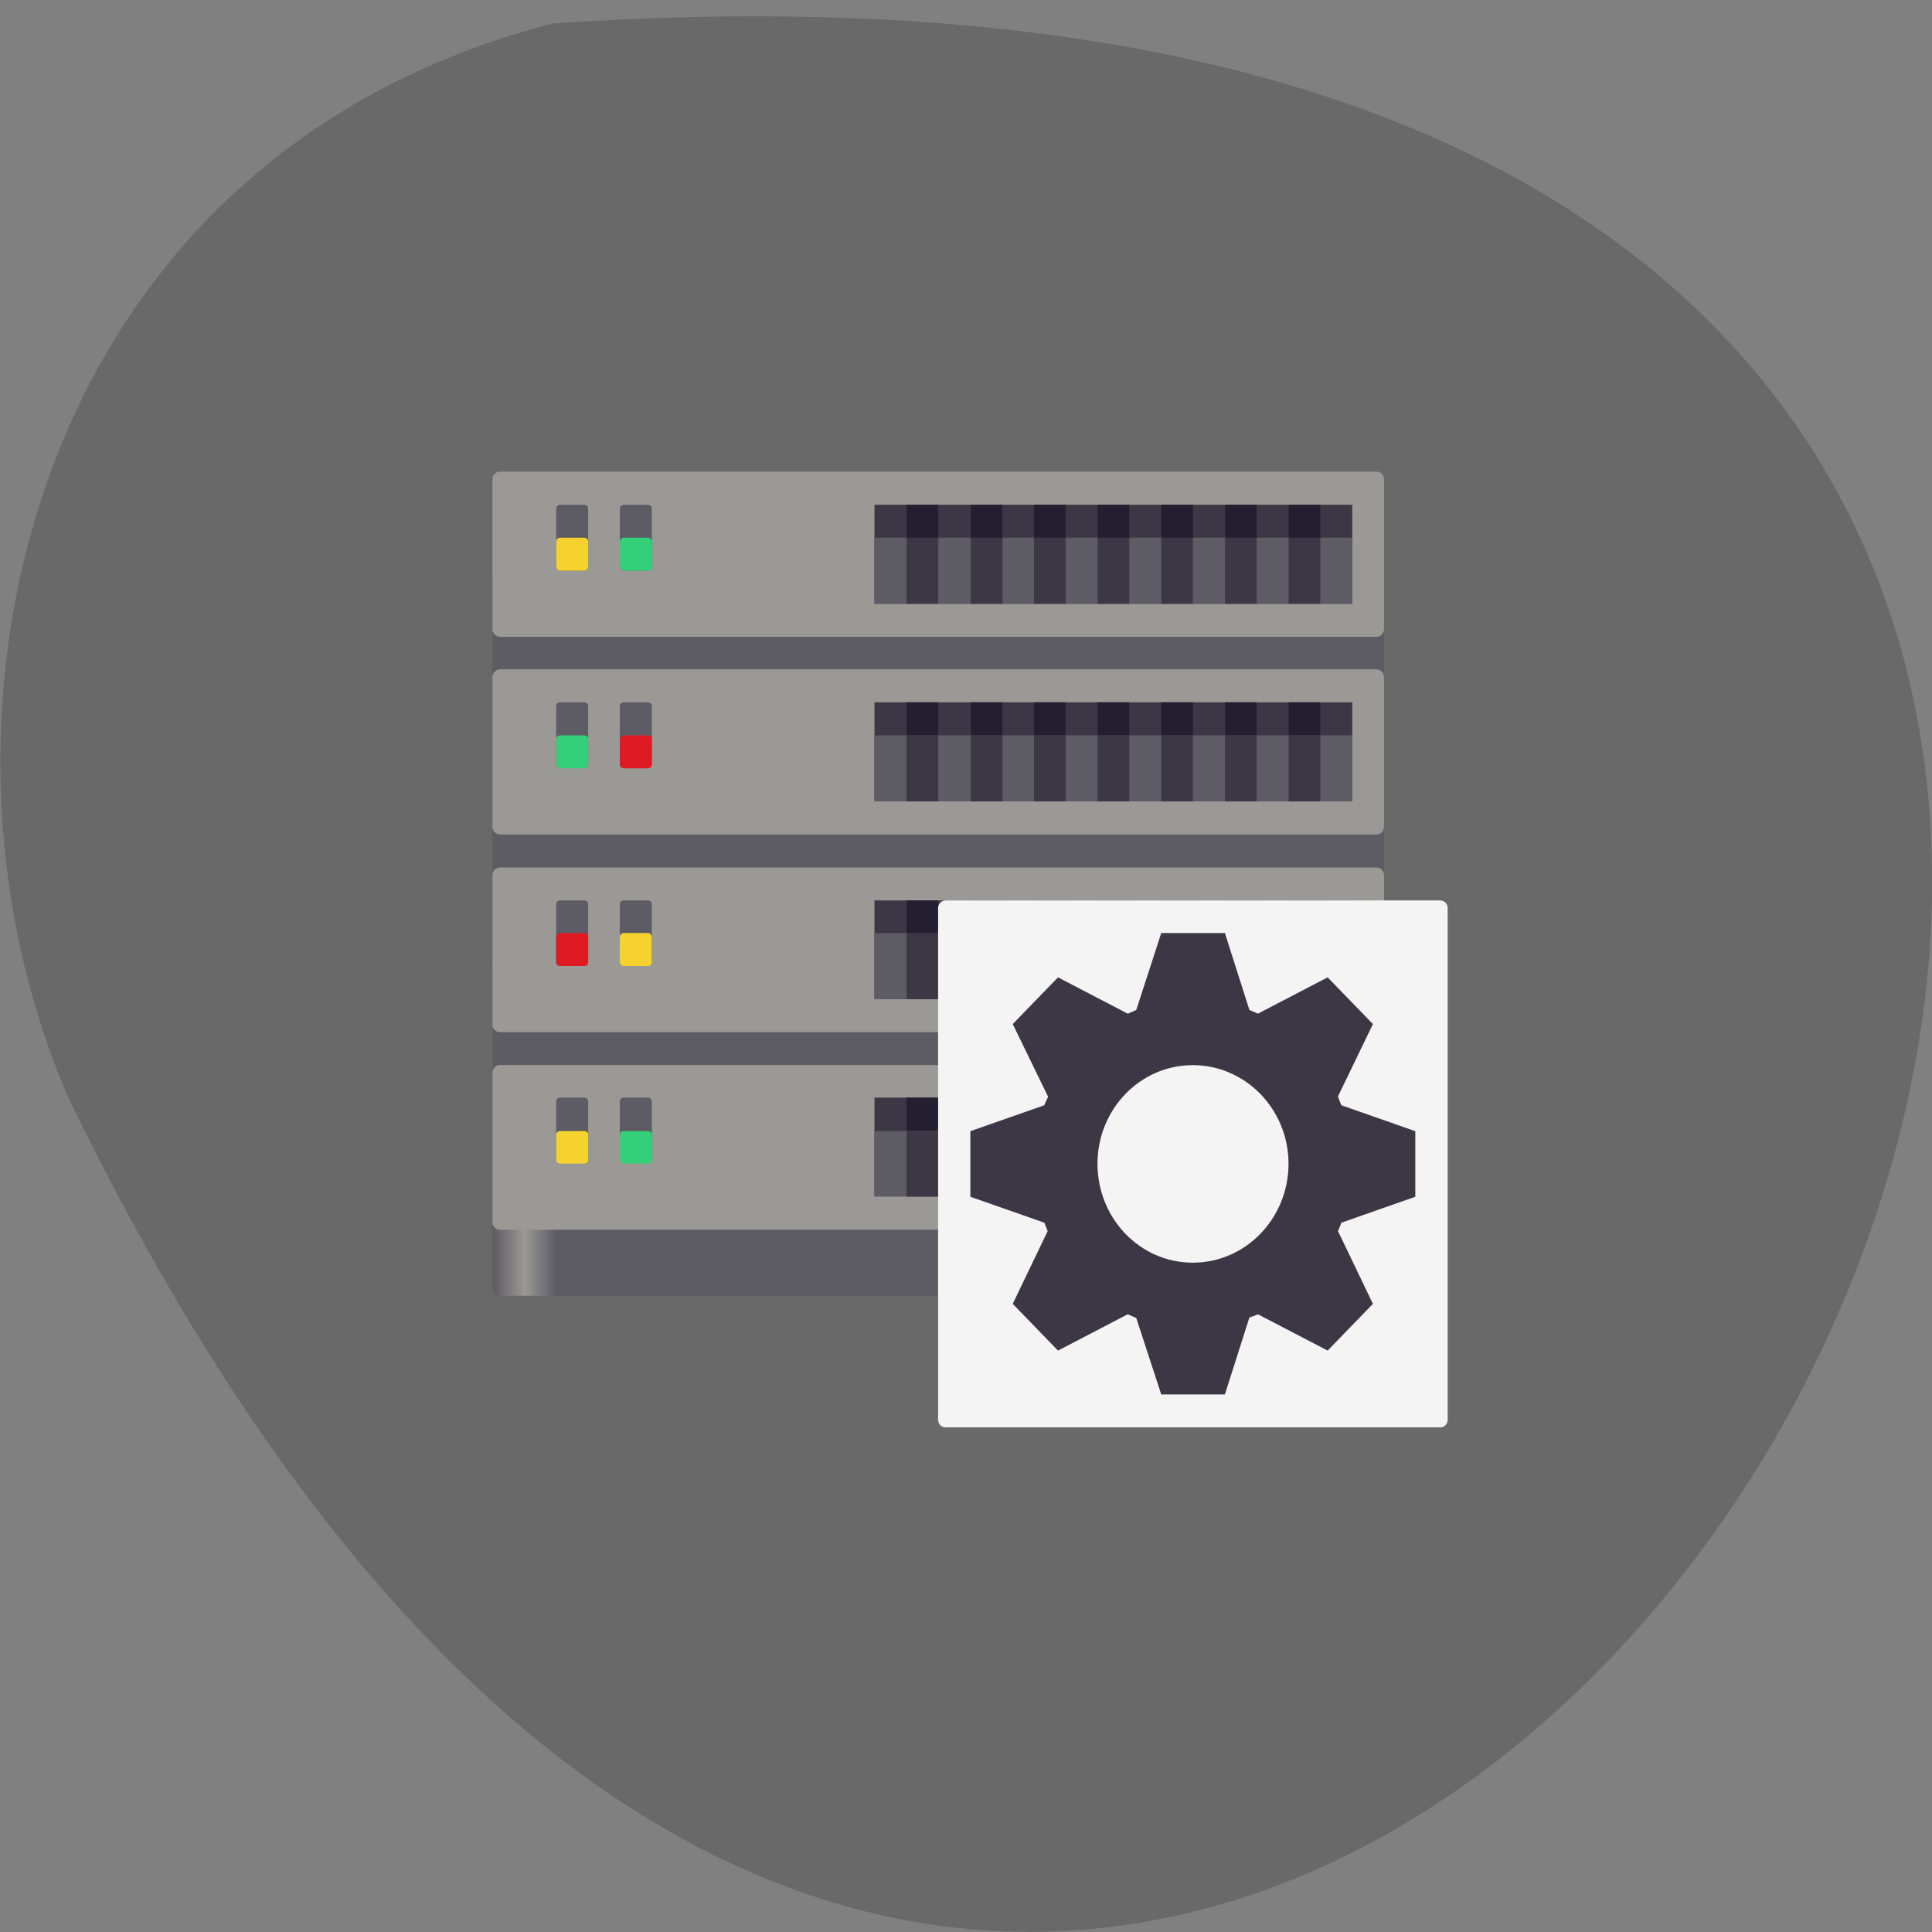 <svg xmlns="http://www.w3.org/2000/svg" viewBox="0 0 16 16"><rect x="0" y="0" width="16" height="16" fill="#808080" stroke="none"/><defs><linearGradient id="0" gradientUnits="userSpaceOnUse" x1="2" x2="30" gradientTransform="matrix(0.264 0 0 0.273 3.552 3.089)"><stop stop-color="#5d5b63"/><stop offset="0.036" stop-color="#9a9995"/><stop offset="0.071" stop-color="#5d5b63"/><stop offset="0.929" stop-color="#5d5b63"/><stop offset="0.964" stop-color="#9a9995"/><stop offset="1" stop-color="#5d5b63"/></linearGradient></defs><path d="m 4.574 0.195 c 23.01 -1.59 5.762 29.1 -4.01 8.891 c -1.348 -3.113 -0.363 -7.758 4.01 -8.891" fill="#696969"/><g fill="#5d5b63"><path d="m 4.141 4.727 h 7.258 c 0.035 0 0.063 0.027 0.063 0.063 v 1.512 c 0 0.035 -0.027 0.063 -0.063 0.063 h -7.258 c -0.035 0 -0.063 -0.027 -0.063 -0.063 v -1.512 c 0 -0.035 0.027 -0.063 0.063 -0.063"/><path d="m 4.141 6.363 h 7.258 c 0.035 0 0.063 0.027 0.063 0.063 v 1.512 c 0 0.035 -0.027 0.063 -0.063 0.063 h -7.258 c -0.035 0 -0.063 -0.027 -0.063 -0.063 v -1.512 c 0 -0.035 0.027 -0.063 0.063 -0.063"/><path d="m 4.145 8 h 7.25 c 0.035 0 0.066 0.031 0.066 0.066 v 1.504 c 0 0.039 -0.031 0.066 -0.066 0.066 h -7.25 c -0.035 0 -0.066 -0.027 -0.066 -0.066 v -1.504 c 0 -0.035 0.031 -0.066 0.066 -0.066"/></g><path d="m 4.141 9.367 h 7.258 c 0.035 0 0.063 0.027 0.063 0.063 v 1.238 c 0 0.035 -0.027 0.063 -0.063 0.063 h -7.258 c -0.035 0 -0.063 -0.027 -0.063 -0.063 v -1.238 c 0 -0.035 0.027 -0.063 0.063 -0.063" fill="url(#0)"/><g fill="#9a9995"><path d="m 4.141 3.906 h 7.258 c 0.035 0 0.063 0.027 0.063 0.063 v 1.242 c 0 0.031 -0.027 0.063 -0.063 0.063 h -7.258 c -0.035 0 -0.063 -0.031 -0.063 -0.063 v -1.242 c 0 -0.035 0.027 -0.063 0.063 -0.063"/><path d="m 4.141 5.543 h 7.258 c 0.035 0 0.063 0.031 0.063 0.063 v 1.242 c 0 0.035 -0.027 0.063 -0.063 0.063 h -7.258 c -0.035 0 -0.063 -0.027 -0.063 -0.063 v -1.242 c 0 -0.031 0.027 -0.063 0.063 -0.063"/><path d="m 4.141 7.184 h 7.258 c 0.035 0 0.063 0.027 0.063 0.063 v 1.238 c 0 0.035 -0.027 0.063 -0.063 0.063 h -7.258 c -0.035 0 -0.063 -0.027 -0.063 -0.063 v -1.238 c 0 -0.035 0.027 -0.063 0.063 -0.063"/><path d="m 4.141 8.82 h 7.258 c 0.035 0 0.063 0.027 0.063 0.063 v 1.238 c 0 0.035 -0.027 0.063 -0.063 0.063 h -7.258 c -0.035 0 -0.063 -0.027 -0.063 -0.063 v -1.238 c 0 -0.035 0.027 -0.063 0.063 -0.063"/></g><path d="m 7.242 4.18 h 3.957 v 0.82 h -3.957" fill="#3d3745"/><path d="m 7.242 4.453 h 3.957 v 0.547 h -3.957" fill="#5d5b63"/><path d="m 7.242 5.816 h 3.957 v 0.82 h -3.957" fill="#3d3745"/><path d="m 7.242 6.09 h 3.957 v 0.547 h -3.957" fill="#5d5b63"/><path d="m 7.242 7.457 h 3.957 v 0.816 h -3.957" fill="#3d3745"/><path d="m 7.242 7.727 h 3.957 v 0.547 h -3.957" fill="#5d5b63"/><path d="m 7.242 9.09 h 3.957 v 0.816 h -3.957" fill="#3d3745"/><g fill="#5d5b63"><path d="m 7.242 9.367 h 3.957 v 0.543 h -3.957"/><path d="m 4.637 4.18 h 0.203 c 0.016 0 0.031 0.016 0.031 0.031 v 0.484 c 0 0.016 -0.016 0.031 -0.031 0.031 h -0.203 c -0.016 0 -0.031 -0.016 -0.031 -0.031 v -0.484 c 0 -0.016 0.016 -0.031 0.031 -0.031"/></g><path d="m 4.637 4.453 h 0.203 c 0.016 0 0.031 0.016 0.031 0.031 v 0.211 c 0 0.016 -0.016 0.031 -0.031 0.031 h -0.203 c -0.016 0 -0.031 -0.016 -0.031 -0.031 v -0.211 c 0 -0.016 0.016 -0.031 0.031 -0.031" fill="#f5d22d"/><path d="m 5.164 4.18 h 0.203 c 0.016 0 0.031 0.016 0.031 0.031 v 0.484 c 0 0.016 -0.016 0.031 -0.031 0.031 h -0.203 c -0.016 0 -0.031 -0.016 -0.031 -0.031 v -0.484 c 0 -0.016 0.016 -0.031 0.031 -0.031" fill="#5d5b63"/><path d="m 5.164 4.453 h 0.203 c 0.016 0 0.031 0.016 0.031 0.031 v 0.211 c 0 0.016 -0.016 0.031 -0.031 0.031 h -0.203 c -0.016 0 -0.031 -0.016 -0.031 -0.031 v -0.211 c 0 -0.016 0.016 -0.031 0.031 -0.031" fill="#33d079"/><path d="m 4.637 5.816 h 0.203 c 0.016 0 0.031 0.016 0.031 0.031 v 0.484 c 0 0.016 -0.016 0.031 -0.031 0.031 h -0.203 c -0.016 0 -0.031 -0.016 -0.031 -0.031 v -0.484 c 0 -0.016 0.016 -0.031 0.031 -0.031" fill="#5d5b63"/><path d="m 4.637 6.09 h 0.203 c 0.016 0 0.031 0.016 0.031 0.031 v 0.211 c 0 0.016 -0.016 0.031 -0.031 0.031 h -0.203 c -0.016 0 -0.031 -0.016 -0.031 -0.031 v -0.211 c 0 -0.016 0.016 -0.031 0.031 -0.031" fill="#33d079"/><path d="m 5.164 5.816 h 0.203 c 0.016 0 0.031 0.016 0.031 0.031 v 0.484 c 0 0.016 -0.016 0.031 -0.031 0.031 h -0.203 c -0.016 0 -0.031 -0.016 -0.031 -0.031 v -0.484 c 0 -0.016 0.016 -0.031 0.031 -0.031" fill="#5d5b63"/><path d="m 5.164 6.09 h 0.203 c 0.016 0 0.031 0.016 0.031 0.031 v 0.211 c 0 0.016 -0.016 0.031 -0.031 0.031 h -0.203 c -0.016 0 -0.031 -0.016 -0.031 -0.031 v -0.211 c 0 -0.016 0.016 -0.031 0.031 -0.031" fill="#df1a23"/><path d="m 4.637 7.457 h 0.203 c 0.016 0 0.031 0.012 0.031 0.031 v 0.48 c 0 0.02 -0.016 0.031 -0.031 0.031 h -0.203 c -0.016 0 -0.031 -0.012 -0.031 -0.031 v -0.48 c 0 -0.02 0.016 -0.031 0.031 -0.031" fill="#5d5b63"/><path d="m 4.637 7.727 h 0.203 c 0.016 0 0.031 0.016 0.031 0.031 v 0.211 c 0 0.02 -0.016 0.031 -0.031 0.031 h -0.203 c -0.016 0 -0.031 -0.012 -0.031 -0.031 v -0.211 c 0 -0.016 0.016 -0.031 0.031 -0.031" fill="#df1a23"/><path d="m 5.164 7.457 h 0.203 c 0.016 0 0.031 0.012 0.031 0.031 v 0.48 c 0 0.02 -0.016 0.031 -0.031 0.031 h -0.203 c -0.016 0 -0.031 -0.012 -0.031 -0.031 v -0.48 c 0 -0.02 0.016 -0.031 0.031 -0.031" fill="#5d5b63"/><path d="m 5.164 7.727 h 0.203 c 0.016 0 0.031 0.016 0.031 0.031 v 0.211 c 0 0.02 -0.016 0.031 -0.031 0.031 h -0.203 c -0.016 0 -0.031 -0.012 -0.031 -0.031 v -0.211 c 0 -0.016 0.016 -0.031 0.031 -0.031" fill="#f5d22d"/><path d="m 4.637 9.09 h 0.203 c 0.016 0 0.031 0.012 0.031 0.031 v 0.48 c 0 0.02 -0.016 0.031 -0.031 0.031 h -0.203 c -0.016 0 -0.031 -0.012 -0.031 -0.031 v -0.48 c 0 -0.02 0.016 -0.031 0.031 -0.031" fill="#5d5b63"/><path d="m 4.637 9.367 h 0.203 c 0.016 0 0.031 0.012 0.031 0.031 v 0.207 c 0 0.02 -0.016 0.031 -0.031 0.031 h -0.203 c -0.016 0 -0.031 -0.012 -0.031 -0.031 v -0.207 c 0 -0.02 0.016 -0.031 0.031 -0.031" fill="#f5d22d"/><path d="m 5.164 9.09 h 0.203 c 0.016 0 0.031 0.012 0.031 0.031 v 0.48 c 0 0.02 -0.016 0.031 -0.031 0.031 h -0.203 c -0.016 0 -0.031 -0.012 -0.031 -0.031 v -0.48 c 0 -0.02 0.016 -0.031 0.031 -0.031" fill="#5d5b63"/><path d="m 5.164 9.367 h 0.203 c 0.016 0 0.031 0.012 0.031 0.031 v 0.207 c 0 0.02 -0.016 0.031 -0.031 0.031 h -0.203 c -0.016 0 -0.031 -0.012 -0.031 -0.031 v -0.207 c 0 -0.02 0.016 -0.031 0.031 -0.031" fill="#33d079"/><path d="m 7.508 6.09 h 0.262 v 0.547 h -0.262" fill="#3d3745"/><path d="m 7.508 5.816 h 0.262 v 0.273 h -0.262" fill="#231f30"/><path d="m 8.04 6.09 h 0.262 v 0.547 h -0.262" fill="#3d3745"/><path d="m 8.04 5.816 h 0.262 v 0.273 h -0.262" fill="#231f30"/><path d="m 8.563 6.09 h 0.262 v 0.547 h -0.262" fill="#3d3745"/><path d="m 8.563 5.816 h 0.262 v 0.273 h -0.262" fill="#231f30"/><path d="m 9.09 6.09 h 0.262 v 0.547 h -0.262" fill="#3d3745"/><path d="m 9.09 5.816 h 0.262 v 0.273 h -0.262" fill="#231f30"/><path d="m 9.617 6.09 h 0.262 v 0.547 h -0.262" fill="#3d3745"/><path d="m 9.617 5.816 h 0.262 v 0.273 h -0.262" fill="#231f30"/><path d="m 10.145 6.09 h 0.262 v 0.547 h -0.262" fill="#3d3745"/><path d="m 10.145 5.816 h 0.262 v 0.273 h -0.262" fill="#231f30"/><path d="m 10.672 6.09 h 0.262 v 0.547 h -0.262" fill="#3d3745"/><path d="m 10.672 5.816 h 0.262 v 0.273 h -0.262" fill="#231f30"/><path d="m 7.508 4.453 h 0.262 v 0.547 h -0.262" fill="#3d3745"/><path d="m 7.508 4.18 h 0.262 v 0.273 h -0.262" fill="#231f30"/><path d="m 8.04 4.453 h 0.262 v 0.547 h -0.262" fill="#3d3745"/><path d="m 8.04 4.18 h 0.262 v 0.273 h -0.262" fill="#231f30"/><path d="m 8.563 4.453 h 0.262 v 0.547 h -0.262" fill="#3d3745"/><path d="m 8.563 4.18 h 0.262 v 0.273 h -0.262" fill="#231f30"/><path d="m 9.09 4.453 h 0.262 v 0.547 h -0.262" fill="#3d3745"/><path d="m 9.09 4.18 h 0.262 v 0.273 h -0.262" fill="#231f30"/><path d="m 9.617 4.453 h 0.262 v 0.547 h -0.262" fill="#3d3745"/><path d="m 9.617 4.18 h 0.262 v 0.273 h -0.262" fill="#231f30"/><path d="m 10.145 4.453 h 0.262 v 0.547 h -0.262" fill="#3d3745"/><path d="m 10.145 4.18 h 0.262 v 0.273 h -0.262" fill="#231f30"/><path d="m 10.672 4.453 h 0.262 v 0.547 h -0.262" fill="#3d3745"/><path d="m 10.672 4.18 h 0.262 v 0.273 h -0.262" fill="#231f30"/><path d="m 7.508 7.727 h 0.262 v 0.547 h -0.262" fill="#3d3745"/><path d="m 7.508 7.457 h 0.262 v 0.27 h -0.262" fill="#231f30"/><path d="m 8.04 7.727 h 0.262 v 0.547 h -0.262" fill="#3d3745"/><path d="m 8.04 7.457 h 0.262 v 0.27 h -0.262" fill="#231f30"/><path d="m 8.563 7.727 h 0.262 v 0.547 h -0.262" fill="#3d3745"/><path d="m 8.563 7.457 h 0.262 v 0.27 h -0.262" fill="#231f30"/><path d="m 9.09 7.727 h 0.262 v 0.547 h -0.262" fill="#3d3745"/><path d="m 9.09 7.457 h 0.262 v 0.27 h -0.262" fill="#231f30"/><path d="m 9.617 7.727 h 0.262 v 0.547 h -0.262" fill="#3d3745"/><path d="m 9.617 7.457 h 0.262 v 0.27 h -0.262" fill="#231f30"/><path d="m 10.145 7.727 h 0.262 v 0.547 h -0.262" fill="#3d3745"/><path d="m 10.145 7.457 h 0.262 v 0.27 h -0.262" fill="#231f30"/><path d="m 10.672 7.727 h 0.262 v 0.547 h -0.262" fill="#3d3745"/><path d="m 10.672 7.457 h 0.262 v 0.27 h -0.262" fill="#231f30"/><path d="m 7.508 9.367 h 0.262 v 0.543 h -0.262" fill="#3d3745"/><path d="m 7.508 9.09 h 0.262 v 0.273 h -0.262" fill="#231f30"/><path d="m 8.04 9.367 h 0.262 v 0.543 h -0.262" fill="#3d3745"/><path d="m 8.04 9.09 h 0.262 v 0.273 h -0.262" fill="#231f30"/><path d="m 8.563 9.367 h 0.262 v 0.543 h -0.262" fill="#3d3745"/><path d="m 8.563 9.09 h 0.262 v 0.273 h -0.262" fill="#231f30"/><path d="m 9.09 9.367 h 0.262 v 0.543 h -0.262" fill="#3d3745"/><path d="m 9.09 9.09 h 0.262 v 0.273 h -0.262" fill="#231f30"/><path d="m 9.617 9.367 h 0.262 v 0.543 h -0.262" fill="#3d3745"/><path d="m 9.617 9.09 h 0.262 v 0.273 h -0.262" fill="#231f30"/><path d="m 10.145 9.367 h 0.262 v 0.543 h -0.262" fill="#3d3745"/><path d="m 10.145 9.09 h 0.262 v 0.273 h -0.262" fill="#231f30"/><path d="m 10.672 9.367 h 0.262 v 0.543 h -0.262" fill="#3d3745"/><path d="m 10.672 9.09 h 0.262 v 0.273 h -0.262" fill="#231f30"/><path d="m 7.832 7.457 h 4.094 c 0.035 0 0.063 0.027 0.063 0.063 v 4.238 c 0 0.035 -0.027 0.063 -0.063 0.063 h -4.094 c -0.035 0 -0.063 -0.027 -0.063 -0.063 v -4.238 c 0 -0.035 0.027 -0.063 0.063 -0.063" fill="#f5f4f4"/><path d="m 9.617 7.727 l -0.207 0.637 c -0.023 0.012 -0.047 0.02 -0.07 0.031 l -0.578 -0.301 l -0.375 0.387 l 0.293 0.602 c -0.012 0.023 -0.023 0.047 -0.031 0.07 l -0.613 0.215 v 0.543 l 0.613 0.215 c 0.008 0.023 0.02 0.047 0.027 0.07 l -0.289 0.602 l 0.375 0.387 l 0.578 -0.301 c 0.023 0.012 0.047 0.02 0.07 0.031 l 0.207 0.633 h 0.527 l 0.203 -0.637 c 0.023 -0.008 0.047 -0.016 0.07 -0.027 l 0.578 0.301 l 0.375 -0.387 l -0.289 -0.602 c 0.008 -0.023 0.02 -0.047 0.027 -0.07 l 0.613 -0.215 v -0.543 l -0.613 -0.215 c -0.008 -0.023 -0.02 -0.047 -0.027 -0.074 l 0.289 -0.598 l -0.375 -0.387 l -0.578 0.301 c -0.023 -0.012 -0.047 -0.02 -0.07 -0.031 l -0.203 -0.637 m -0.266 1.094 c 0.438 0 0.793 0.367 0.793 0.816 c 0 0.453 -0.355 0.82 -0.793 0.82 c -0.438 0 -0.789 -0.367 -0.789 -0.82 c 0 -0.449 0.352 -0.816 0.789 -0.816" fill="#3d3745"/></svg>